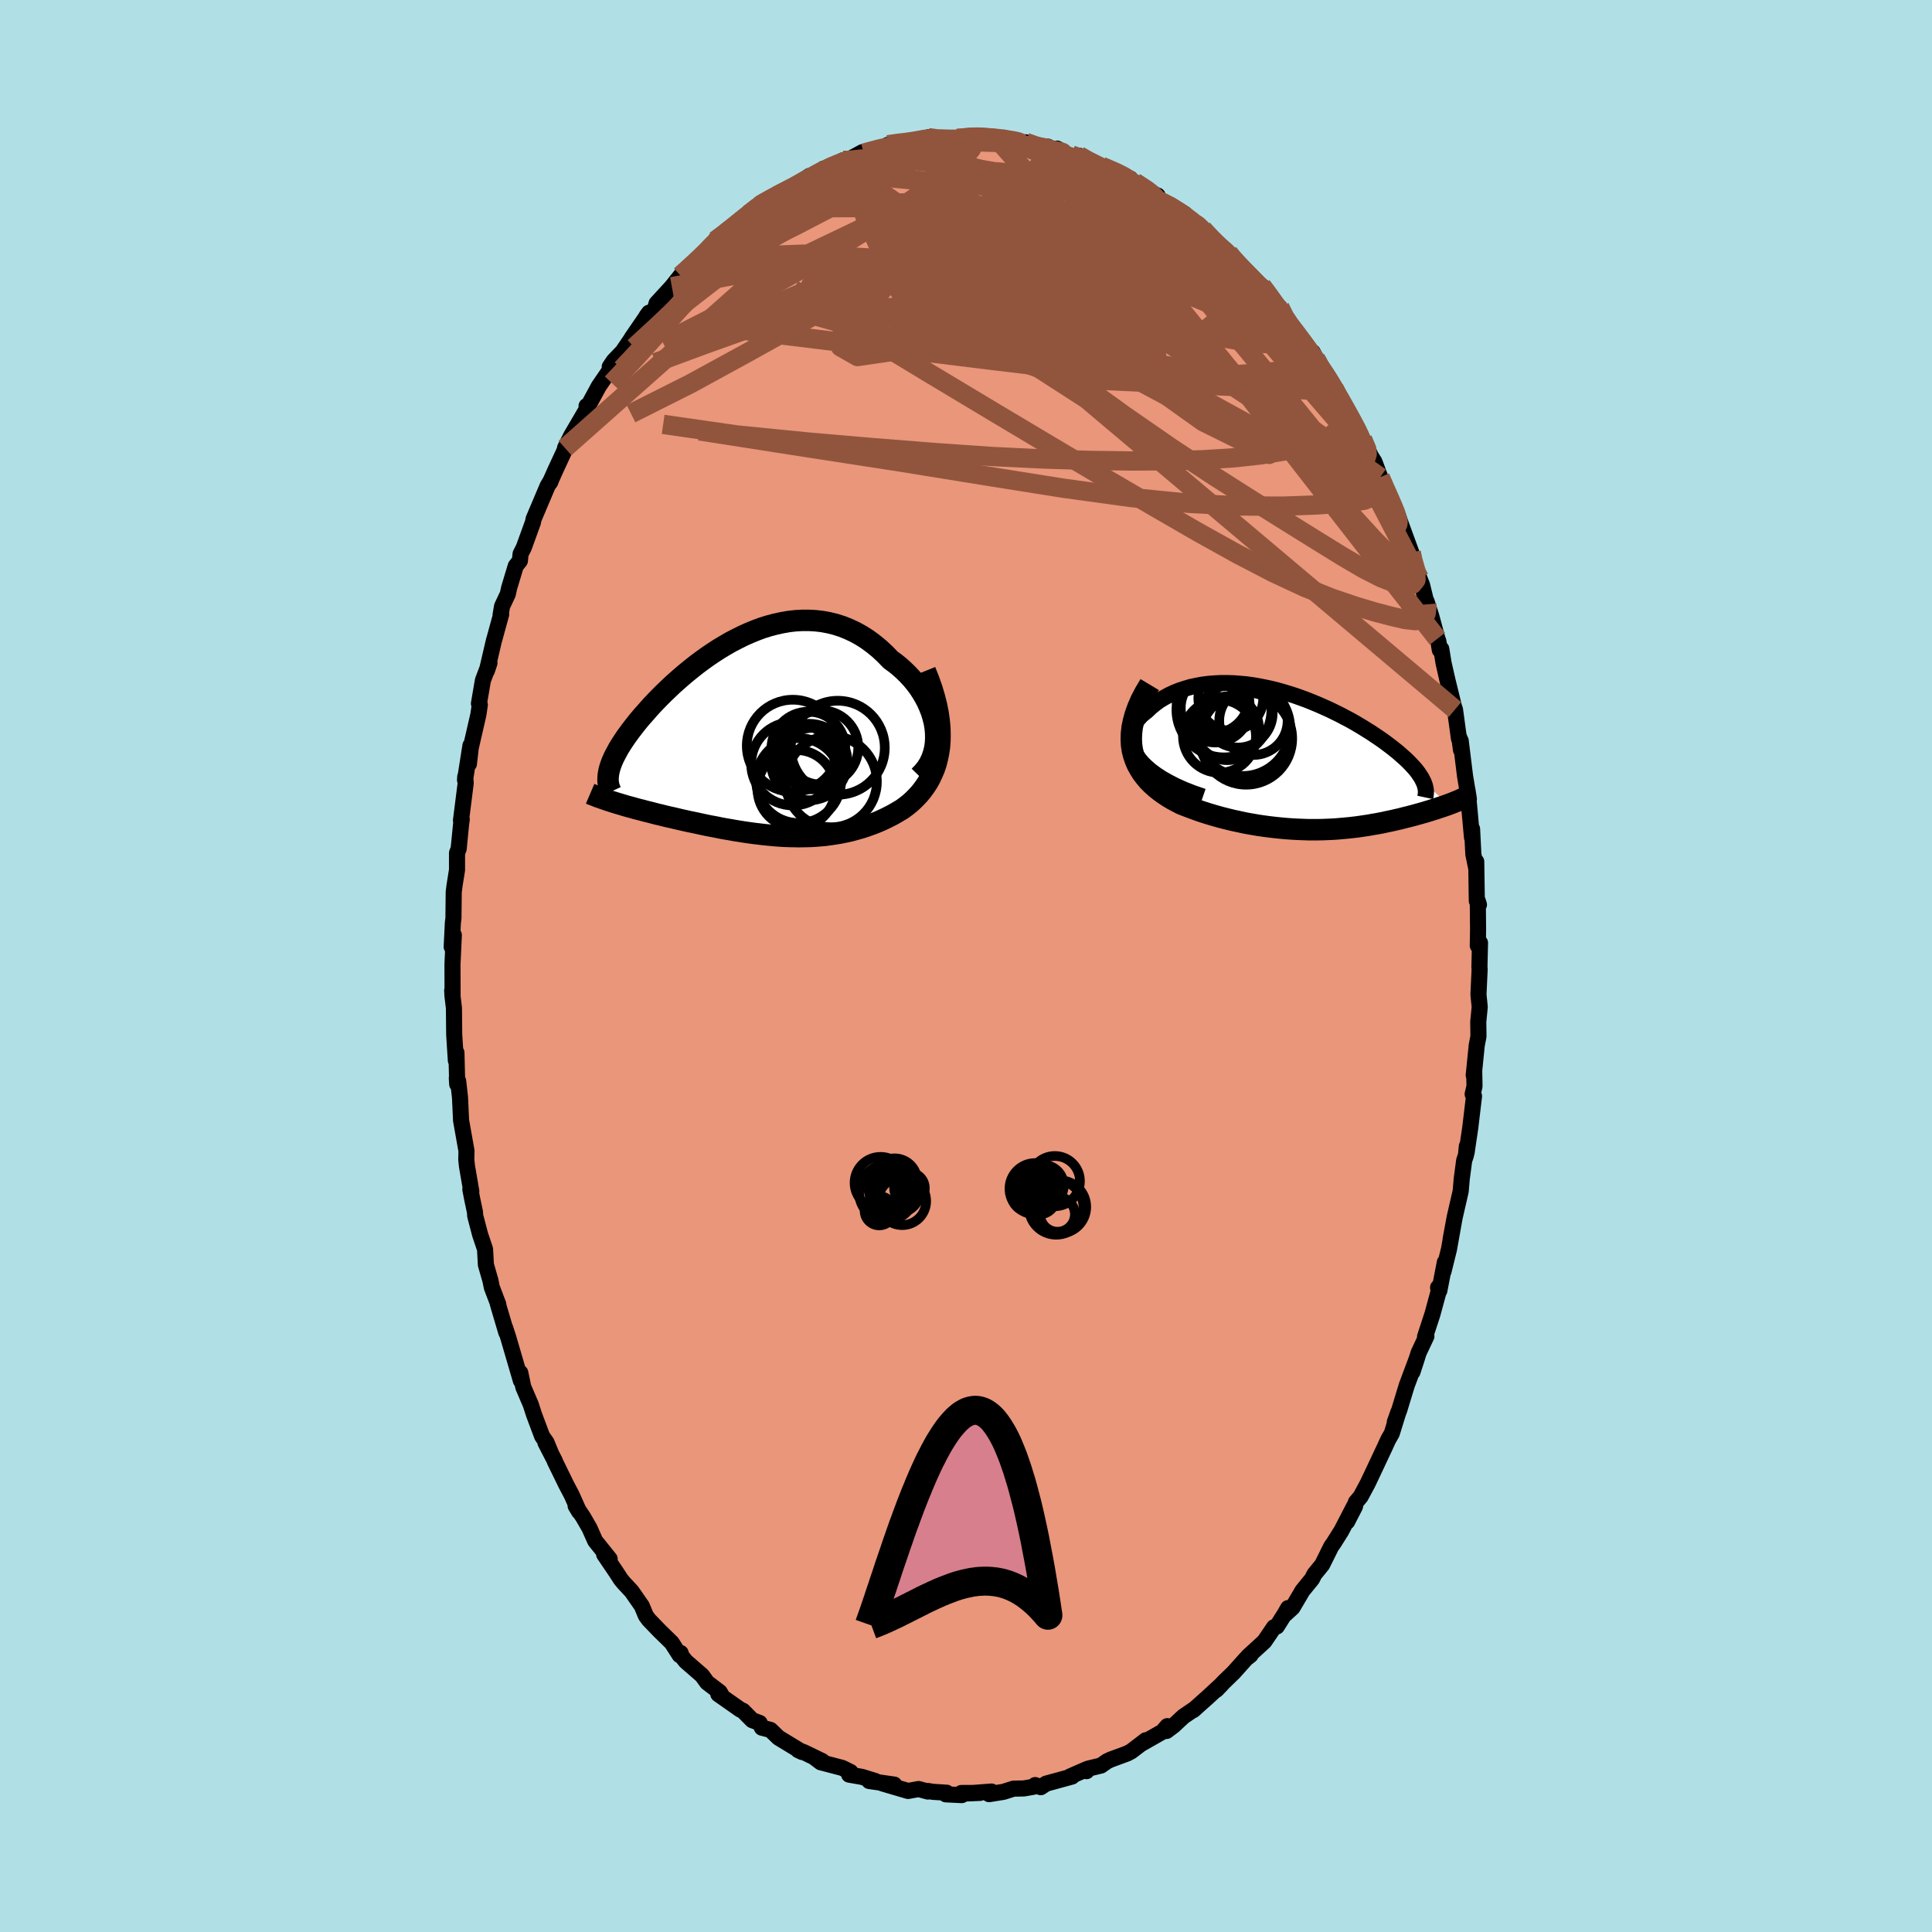 
  <svg viewBox="-100 -100 200 200" xmlns="http://www.w3.org/2000/svg" width="500" height="500" id="face-svg">
    <defs>
      <clipPath id="leftEyeClipPath">
        <polyline points="18.91,-1.14 18.82,-1.69 18.68,-2.24 18.52,-2.77 18.31,-3.31 18.08,-3.83 17.81,-4.34 17.52,-4.83 17.2,-5.32 16.85,-5.78 16.48,-6.23 16.08,-6.66 15.66,-7.07 15.23,-7.46 14.77,-7.83 14.3,-8.17 13.73,-8.76 13.14,-9.31 12.53,-9.81 11.91,-10.27 11.27,-10.68 10.62,-11.04 9.96,-11.35 9.29,-11.62 8.61,-11.84 7.92,-12.01 7.23,-12.14 6.54,-12.22 5.84,-12.26 5.15,-12.26 4.45,-12.22 3.75,-12.14 3.06,-12.02 2.37,-11.87 1.69,-11.69 1.01,-11.48 0.34,-11.23 -0.32,-10.96 -0.97,-10.67 -1.61,-10.35 -2.25,-10.02 -2.87,-9.66 -3.47,-9.3 -4.07,-8.91 -4.65,-8.52 -5.22,-8.11 -5.77,-7.7 -6.3,-7.28 -6.82,-6.86 -7.33,-6.43 -7.82,-6 -8.29,-5.58 -8.74,-5.15 -9.18,-4.73 -9.6,-4.31 -10,-3.9 -10.39,-3.49 -10.75,-3.09 -11.1,-2.69 -11.44,-2.31 -11.76,-1.93 -12.06,-1.56 -12.34,-1.2 -12.61,-0.85 -12.86,-0.51 -13.1,-0.18 -13.32,0.15 -13.53,0.47 -13.72,0.77 -13.9,1.07 -14.06,1.37 -14.21,1.65 -14.35,1.92 -14.47,2.19 -14.58,2.45 -14.67,2.7 -14.75,2.94 -14.82,3.18 -14.87,3.41 -14.91,3.63 -14.35,6.57 -14.06,6.66 -13.76,6.75 -13.45,6.84 -13.13,6.94 -12.8,7.03 -12.46,7.12 -12.12,7.22 -11.77,7.31 -11.41,7.4 -11.05,7.5 -10.67,7.59 -10.29,7.69 -9.91,7.79 -9.52,7.88 -9.12,7.98 -8.71,8.08 -8.29,8.17 -7.87,8.27 -7.44,8.37 -7,8.47 -6.55,8.57 -6.1,8.66 -5.64,8.76 -5.18,8.86 -4.71,8.96 -4.24,9.05 -3.76,9.14 -3.28,9.24 -2.79,9.33 -2.3,9.41 -1.81,9.5 -1.31,9.58 -0.81,9.66 -0.31,9.73 0.2,9.8 0.71,9.86 1.22,9.92 1.73,9.97 2.25,10.02 2.76,10.06 3.28,10.09 3.8,10.11 4.33,10.12 4.85,10.13 5.38,10.12 5.91,10.11 6.44,10.08 6.97,10.04 7.51,9.99 8.04,9.92 8.58,9.84 9.12,9.75 9.65,9.64 10.19,9.52 10.73,9.37 11.27,9.22 11.81,9.04 12.34,8.85 12.88,8.64 13.41,8.41 13.93,8.16 14.46,7.89 14.97,7.6 15.49,7.29 15.87,7.01 16.24,6.72 16.59,6.41 16.93,6.07 17.26,5.72 17.57,5.34 17.86,4.94 18.14,4.52 18.39,4.07 18.61,3.6 18.82,3.11 19,2.58 19.14,2.03 19.26,1.45 19.35,0.85" />
      </clipPath>
      <clipPath id="rightEyeClipPath">
        <polyline points="-17.55,-0.27 -17.83,-0.66 -18.05,-1.05 -18.21,-1.44 -18.32,-1.82 -18.38,-2.18 -18.4,-2.54 -18.37,-2.89 -18.29,-3.23 -18.18,-3.56 -18.02,-3.87 -17.84,-4.18 -17.61,-4.46 -17.36,-4.74 -17.07,-5 -16.76,-5.24 -16.35,-5.63 -15.91,-5.99 -15.45,-6.33 -14.95,-6.63 -14.44,-6.91 -13.9,-7.16 -13.35,-7.38 -12.77,-7.57 -12.19,-7.74 -11.58,-7.87 -10.97,-7.98 -10.34,-8.06 -9.71,-8.11 -9.07,-8.14 -8.42,-8.14 -7.77,-8.12 -7.12,-8.07 -6.46,-8.01 -5.81,-7.92 -5.16,-7.81 -4.51,-7.68 -3.86,-7.54 -3.22,-7.38 -2.59,-7.2 -1.96,-7.01 -1.34,-6.81 -0.73,-6.59 -0.13,-6.37 0.46,-6.13 1.04,-5.89 1.6,-5.64 2.16,-5.39 2.69,-5.13 3.22,-4.87 3.73,-4.6 4.23,-4.34 4.71,-4.07 5.17,-3.8 5.62,-3.53 6.05,-3.26 6.47,-3 6.87,-2.73 7.26,-2.47 7.62,-2.22 7.98,-1.96 8.31,-1.71 8.63,-1.47 8.94,-1.22 9.23,-0.99 9.5,-0.75 9.76,-0.52 10.01,-0.3 10.24,-0.08 10.46,0.14 10.67,0.36 10.86,0.57 11.04,0.77 11.2,0.97 11.35,1.17 11.48,1.37 11.61,1.56 11.72,1.74 11.81,1.93 11.9,2.1 14.45,4.44 14.26,4.51 14.06,4.58 13.85,4.65 13.64,4.72 13.42,4.79 13.2,4.87 12.97,4.94 12.74,5.01 12.49,5.09 12.25,5.16 12,5.24 11.74,5.31 11.47,5.39 11.2,5.46 10.93,5.54 10.65,5.61 10.36,5.69 10.06,5.76 9.75,5.84 9.44,5.92 9.12,5.99 8.79,6.07 8.46,6.14 8.12,6.21 7.77,6.29 7.41,6.36 7.04,6.43 6.67,6.49 6.29,6.56 5.9,6.62 5.5,6.68 5.09,6.74 4.67,6.79 4.24,6.84 3.81,6.88 3.36,6.92 2.9,6.96 2.44,6.99 1.96,7.01 1.47,7.03 0.97,7.04 0.46,7.04 -0.06,7.04 -0.59,7.02 -1.13,7 -1.69,6.97 -2.26,6.93 -2.83,6.88 -3.42,6.82 -4.02,6.75 -4.63,6.67 -5.25,6.58 -5.88,6.47 -6.51,6.36 -7.16,6.22 -7.81,6.08 -8.47,5.92 -9.14,5.75 -9.81,5.56 -10.48,5.36 -11.16,5.14 -11.83,4.9 -12.5,4.65 -13.17,4.39 -13.65,4.14 -14.12,3.89 -14.58,3.61 -15.02,3.32 -15.44,3.01 -15.84,2.69 -16.23,2.34 -16.59,1.98 -16.92,1.59 -17.23,1.18 -17.5,0.75 -17.75,0.3 -17.95,-0.17 -18.12,-0.67 -18.25,-1.19" />
      </clipPath>
      <filter id="fuzzy">
        <feTurbulence id="turbulence" baseFrequency="0.05" numOctaves="3" type="noise" result="noise" />
        <feDisplacementMap in="SourceGraphic" in2="noise" scale="2" />
      </filter>
      <linearGradient id="rainbowGradient" x1="0%" y1="0%" x2="100%" y2="0%">
        <stop offset="0%" style="stop-color: rgb(233, 236, 239); stop-opacity: 1" />
        <stop offset="50%" style="stop-color: rgb(128, 128, 128); stop-opacity: 1" />
        <stop offset="100%" style="stop-color: rgb(165, 42, 42); stop-opacity: 1" />
      </linearGradient>
    </defs>
    <rect x="-100" y="-100" width="100%" height="100%" fill="rgb(176, 224, 230)" />
    <polyline id="faceContour" points="53.15,0.1 53.17,0.36 53.05,2.96 53.18,4.24 53.03,5.78 53.05,7.29 52.87,8.22 52.56,11.31 52.61,10.84 52.64,12.45 52.45,13.27 52.59,13.47 52.2,16.75 51.82,19.32 51.85,18.65 51.76,19.57 51.57,20.14 51.32,22.02 51.21,23.31 50.59,26.01 50.17,28.28 50.5,26.5 50,29.31 49.43,31.62 49.57,30.67 49,33.61 48.87,33.28 48.93,33.67 48.28,36.06 47.52,38.38 47.66,38.33 46.86,40.03 46.22,42.02 46.7,40.55 45.63,43.41 44.85,45.97 44.39,47.21 44.77,46.15 44.08,48.38 43.71,49.03 43.32,49.88 41.97,52.75 41.58,53.57 40.85,54.93 40.36,55.51 40.27,55.94 39.45,57.53 40.19,55.9 38.87,58.45 38.04,59.77 37.82,60.07 36.87,61.98 36.07,62.96 35.83,63.44 34.83,64.67 33.8,66.42 32.91,67.23 33.34,66.47 33.08,66.94 32.18,68.37 31.89,68.45 30.89,69.92 29.2,71.47 29.45,71.34 28.99,71.7 27.72,73.12 26.7,74.11 25.92,74.93 26.46,74.37 25.01,75.71 23.52,77.04 23.73,76.86 22.51,77.69 21.49,78.64 20.76,79.19 20.84,78.69 20.34,79.27 18.14,80.52 18.61,80.15 17.12,81.29 16.69,81.52 14.98,82.15 14.6,82.33 13.97,82.77 12.64,83.09 12.48,83.35 12.53,83.13 10.75,83.91 10.97,83.91 8.3,84.64 7.74,85.01 7.16,84.79 6.97,84.97 5.98,85.14 4.92,85.16 3.88,85.49 2.39,85.73 2.64,85.46 0.03,85.66 1.45,85.6 -0.48,85.61 -0.44,85.83 -2.09,85.75 -2,85.58 -3.42,85.49 -3.95,85.4 -3.95,85.46 -4.9,85.2 -6,85.4 -8.68,84.61 -7.43,84.74 -10.02,84.37 -9.39,84.37 -10.78,83.94 -12.1,83.71 -11.96,83.43 -12.82,83.01 -15.04,82.43 -15.65,81.97 -14.88,82.31 -16.76,81.4 -17.38,81.17 -16.96,81.37 -19.4,79.89 -20.24,79.08 -20.39,79.04 -21.13,78.85 -21.36,78.36 -22.13,78.07 -23.09,77.1 -23.36,76.98 -25.64,75.38 -25.35,75.41 -25.5,75.16 -26.8,74.17 -27.32,73.45 -29.01,71.98 -29.44,71.44 -29.54,71.12 -29.64,71.34 -30.46,70.06 -31.71,68.84 -32.82,67.69 -33.14,67.26 -33.56,66.25 -34.61,64.74 -35.43,63.86 -35.73,63.5 -36.24,62.71 -37.46,60.91 -36.89,61.38 -38.39,59.51 -38.98,58.18 -39.64,57.04 -40.41,55.89 -40.05,56.49 -40.82,54.76 -41.38,53.7 -42.58,51.24 -42.56,51.24 -43.54,49.34 -42.97,50.43 -43.42,49.33 -43.88,48.68 -44.73,46.41 -45.05,45.41 -45.83,43.59 -46.14,42.11 -46.08,42.92 -47.38,38.47 -47.7,37.48 -47.59,37.93 -48.26,35.67 -48.48,34.92 -48.42,35.02 -49.09,33.26 -49.23,32.56 -49.7,30.93 -49.79,29.31 -50.3,27.8 -50.81,25.85 -50.83,25.48 -51.12,24.11 -51.31,23.12 -51.21,23.33 -51.66,20.72 -51.73,20.05 -51.71,19.14 -52.27,15.99 -52.38,13.61 -52.57,11.92 -52.71,11.6 -52.67,12.24 -52.75,8.97 -52.81,9.78 -52.98,7.13 -53.01,4.34 -53.16,3.09 -53.19,2.52 -53.15,3.09 -53.16,-0.17 -53.02,-3.2 -53.24,-1.98 -53.12,-4.46 -53.06,-4.95 -53.03,-7.66 -52.94,-8.37 -52.69,-9.94 -52.69,-11.7 -52.52,-12.13 -52.27,-14.67 -52.2,-15.18 -52.28,-15.07 -51.79,-18.94 -51.84,-19.59 -51.86,-19.25 -51.3,-22.82 -51.46,-20.92 -51.27,-22.58 -50.48,-26.02 -50.33,-27.04 -50.42,-27.17 -50.01,-29.57 -49.33,-31.37 -49.6,-30.56 -48.86,-33.73 -48.82,-33.85 -48.12,-36.4 -48.18,-36.34 -48.03,-37.23 -47.43,-38.51 -47.3,-39.12 -46.61,-41.41 -46.18,-41.95 -46.11,-42.66 -45.78,-43.31 -44.84,-45.9 -44.76,-46.28 -43.31,-49.7 -42.97,-50.27 -43.05,-50.07 -43.09,-50.02 -42.47,-51.41 -40.78,-55.05 -41.51,-53.62 -40.87,-54.9 -39.15,-57.84 -39.28,-57.97 -39.22,-57.79 -38.01,-60.02 -36.74,-61.87 -36.88,-62.03 -36.47,-62.64 -35.24,-63.92 -35.48,-63.7 -34.63,-64.95 -34.62,-64.99 -32.81,-67.63 -33.07,-67.28 -32.21,-67.99 -32.03,-68.6 -30.45,-70.32 -29.32,-71.74 -29.49,-71.37 -29.53,-71.47 -28.2,-72.72 -27.3,-73.48 -25.93,-74.97 -25.96,-75.1 -24.79,-75.91 -24.78,-75.98 -22.94,-77.28 -22.43,-78.05 -21.46,-78.66 -21.47,-78.74 -19.49,-79.87 -19.54,-79.77 -17.97,-80.54 -18.43,-80.24 -16.2,-81.79 -15.83,-81.75 -15,-82.13 -14.75,-82.54 -14.37,-82.44 -12.74,-83.4 -12.91,-83.06 -10.72,-84.25 -11.21,-83.81 -9.97,-84.43 -8.05,-84.77 -8.08,-85.01 -6.17,-85.32 -7.27,-85.1 -5.52,-85.22 -3.6,-85.73 -3.85,-85.8 -3.92,-85.75 -3.35,-85.57 -1.79,-85.56 -0.91,-85.66 1.53,-85.94 1.05,-85.79 0.99,-85.87 3.02,-85.82 3.7,-85.63 3.44,-85.76 4.57,-85.5 6.16,-85.16 6.18,-85.27 7.31,-84.83 8.47,-84.82 9.82,-84.12 9.43,-84.62 10.94,-83.75 11.7,-83.89 13,-83.2 11.89,-83.7 13.47,-82.81 14.03,-82.79 16.16,-81.89 17.01,-81.51 17.09,-81.29 17.47,-81.14 19.24,-79.99 19.83,-79.76 20.02,-79.2 21.22,-78.7 22.63,-77.87 23.2,-77.12 23.73,-76.82 23.54,-77.11 24.51,-76.28 26.06,-74.57 25.83,-74.78 27.18,-73.81 27.41,-73.47 27.75,-72.99 29.32,-71.43 29.8,-70.81 30.62,-70.4 30.91,-70.1 31.93,-68.53 32.48,-68.18 33.32,-66.5 32.52,-67.66 34.9,-64.56 34.25,-65.63 35.85,-63.31 35.89,-63.55 37.27,-60.99 36.7,-62.09 37.98,-59.97 38.1,-59.83 38.28,-59.49 40.1,-56.33 40.12,-56.19 41.05,-54.54 41.95,-52.71 41.68,-53.14 42.28,-52.2 42.88,-50.6 43.13,-49.97 44.41,-47.04 44.18,-47.88 45.03,-45.56 44.56,-47.01 46.1,-42.8 46.05,-42.74 46.93,-40.15 47.21,-39.45 47.7,-37.44 47.68,-37.74 48.16,-36.24 48.8,-33.88 48.9,-33.62 49.05,-32.71 49.2,-32.82 49.44,-31.35 49.84,-29.59 50.53,-26.78 50.62,-26.55 51.03,-23.54 51.07,-23.64 51.24,-22.37 51.21,-23.32 51.66,-19.67 52.06,-17.27 51.91,-18.23 52.07,-16.72 52.38,-13.31 52.39,-14.18 52.52,-11.57 52.83,-10.07 52.82,-10.81 52.88,-6.74 53.1,-6.35 52.98,-6.73 53.01,-3.76 52.98,-2.11 53.21,-2.4 53.15,0.1 53.17,0.36" fill="rgb(233, 150, 122)" stroke="black" stroke-width="1.667" stroke-linejoin="round" filter="url(#fuzzy)" />
    <g transform="translate(35.47 -21.15)">
      <polyline id="rightCountour" points="-17.55,-0.27 -17.83,-0.66 -18.05,-1.05 -18.21,-1.44 -18.32,-1.82 -18.38,-2.18 -18.4,-2.54 -18.37,-2.89 -18.29,-3.23 -18.18,-3.56 -18.02,-3.87 -17.84,-4.18 -17.61,-4.46 -17.36,-4.74 -17.07,-5 -16.76,-5.24 -16.35,-5.63 -15.91,-5.99 -15.45,-6.33 -14.95,-6.63 -14.44,-6.91 -13.9,-7.16 -13.35,-7.38 -12.77,-7.57 -12.19,-7.74 -11.58,-7.87 -10.97,-7.98 -10.34,-8.06 -9.71,-8.11 -9.07,-8.14 -8.42,-8.14 -7.77,-8.12 -7.12,-8.07 -6.46,-8.01 -5.81,-7.92 -5.16,-7.81 -4.51,-7.68 -3.86,-7.54 -3.22,-7.38 -2.59,-7.2 -1.96,-7.01 -1.34,-6.81 -0.73,-6.59 -0.13,-6.37 0.46,-6.13 1.04,-5.89 1.6,-5.64 2.16,-5.39 2.69,-5.13 3.22,-4.87 3.73,-4.6 4.23,-4.34 4.71,-4.07 5.17,-3.8 5.62,-3.53 6.05,-3.26 6.47,-3 6.87,-2.73 7.26,-2.47 7.62,-2.22 7.98,-1.96 8.31,-1.71 8.63,-1.47 8.94,-1.22 9.23,-0.99 9.5,-0.75 9.76,-0.52 10.01,-0.3 10.24,-0.08 10.46,0.14 10.67,0.36 10.86,0.57 11.04,0.77 11.2,0.97 11.35,1.17 11.48,1.37 11.61,1.56 11.72,1.74 11.81,1.93 11.9,2.1 14.45,4.44 14.26,4.51 14.06,4.58 13.85,4.65 13.64,4.72 13.42,4.79 13.2,4.87 12.97,4.94 12.74,5.01 12.49,5.09 12.25,5.16 12,5.24 11.74,5.31 11.47,5.39 11.2,5.46 10.93,5.54 10.65,5.61 10.36,5.69 10.06,5.76 9.75,5.84 9.44,5.92 9.12,5.99 8.79,6.07 8.46,6.14 8.12,6.21 7.77,6.29 7.41,6.36 7.04,6.43 6.67,6.49 6.29,6.56 5.9,6.62 5.5,6.68 5.09,6.74 4.67,6.79 4.24,6.84 3.81,6.88 3.36,6.92 2.9,6.96 2.44,6.99 1.96,7.01 1.47,7.03 0.97,7.04 0.46,7.04 -0.06,7.04 -0.59,7.02 -1.13,7 -1.69,6.97 -2.26,6.93 -2.83,6.88 -3.42,6.82 -4.02,6.75 -4.63,6.67 -5.25,6.58 -5.88,6.47 -6.51,6.36 -7.16,6.22 -7.81,6.08 -8.47,5.92 -9.14,5.75 -9.81,5.56 -10.48,5.36 -11.16,5.14 -11.83,4.9 -12.5,4.65 -13.17,4.39 -13.65,4.14 -14.12,3.89 -14.58,3.61 -15.02,3.32 -15.44,3.01 -15.84,2.69 -16.23,2.34 -16.59,1.98 -16.92,1.59 -17.23,1.18 -17.5,0.75 -17.75,0.3 -17.95,-0.17 -18.12,-0.67 -18.25,-1.19" fill="white" stroke="white" stroke-width="0" stroke-linejoin="round" filter="url(#fuzzy)" />
    </g>
    <g transform="translate(-22.1 -23.52)">
      <polyline id="leftCountour" points="18.91,-1.14 18.82,-1.69 18.68,-2.24 18.52,-2.77 18.31,-3.31 18.08,-3.83 17.81,-4.34 17.52,-4.83 17.2,-5.32 16.85,-5.78 16.48,-6.23 16.08,-6.66 15.66,-7.07 15.23,-7.46 14.77,-7.83 14.3,-8.17 13.73,-8.76 13.14,-9.31 12.53,-9.81 11.91,-10.27 11.27,-10.68 10.62,-11.04 9.96,-11.35 9.29,-11.62 8.61,-11.84 7.92,-12.01 7.23,-12.14 6.54,-12.22 5.84,-12.26 5.15,-12.26 4.45,-12.22 3.75,-12.14 3.06,-12.02 2.37,-11.87 1.69,-11.69 1.01,-11.48 0.34,-11.23 -0.32,-10.96 -0.97,-10.67 -1.61,-10.35 -2.25,-10.02 -2.87,-9.66 -3.47,-9.3 -4.07,-8.91 -4.65,-8.52 -5.22,-8.11 -5.77,-7.7 -6.3,-7.28 -6.82,-6.86 -7.33,-6.43 -7.82,-6 -8.29,-5.58 -8.74,-5.15 -9.18,-4.73 -9.6,-4.31 -10,-3.9 -10.39,-3.49 -10.75,-3.09 -11.1,-2.69 -11.44,-2.31 -11.76,-1.93 -12.06,-1.56 -12.34,-1.2 -12.61,-0.85 -12.86,-0.51 -13.1,-0.18 -13.32,0.15 -13.53,0.47 -13.72,0.77 -13.9,1.07 -14.06,1.37 -14.21,1.65 -14.35,1.92 -14.47,2.19 -14.58,2.45 -14.67,2.7 -14.75,2.94 -14.82,3.18 -14.87,3.41 -14.91,3.63 -14.35,6.57 -14.06,6.66 -13.76,6.75 -13.45,6.84 -13.13,6.94 -12.8,7.03 -12.46,7.12 -12.12,7.22 -11.77,7.31 -11.41,7.4 -11.05,7.5 -10.67,7.59 -10.29,7.69 -9.91,7.79 -9.52,7.88 -9.12,7.98 -8.71,8.08 -8.29,8.17 -7.87,8.27 -7.44,8.37 -7,8.47 -6.55,8.57 -6.1,8.66 -5.64,8.76 -5.18,8.86 -4.71,8.96 -4.24,9.05 -3.76,9.14 -3.28,9.24 -2.79,9.33 -2.3,9.41 -1.81,9.5 -1.31,9.58 -0.81,9.66 -0.31,9.73 0.2,9.8 0.71,9.86 1.22,9.92 1.73,9.97 2.25,10.02 2.76,10.06 3.28,10.09 3.8,10.11 4.33,10.12 4.85,10.13 5.38,10.12 5.91,10.11 6.44,10.08 6.97,10.04 7.51,9.99 8.04,9.92 8.58,9.84 9.12,9.75 9.65,9.64 10.19,9.52 10.73,9.37 11.27,9.22 11.81,9.04 12.34,8.85 12.88,8.64 13.41,8.41 13.93,8.16 14.46,7.89 14.97,7.6 15.49,7.29 15.87,7.01 16.24,6.72 16.59,6.41 16.93,6.07 17.26,5.72 17.57,5.34 17.86,4.94 18.14,4.52 18.39,4.07 18.61,3.6 18.82,3.11 19,2.58 19.14,2.03 19.26,1.45 19.35,0.85" fill="white" stroke="white" stroke-width="0" stroke-linejoin="round" filter="url(#fuzzy)" />
    </g>
    <g transform="translate(35.47 -21.15)">
      <polyline id="rightUpper" points="-10.94,3.61 -11.96,3.26 -12.9,2.89 -13.75,2.51 -14.51,2.12 -15.2,1.73 -15.81,1.33 -16.35,0.93 -16.81,0.53 -17.22,0.13 -17.55,-0.27 -17.83,-0.66 -18.05,-1.05 -18.21,-1.44 -18.32,-1.82 -18.38,-2.18 -18.4,-2.54 -18.37,-2.89 -18.29,-3.23 -18.18,-3.56 -18.02,-3.87 -17.84,-4.18 -17.61,-4.46 -17.36,-4.74 -17.07,-5 -16.76,-5.24 -16.35,-5.63 -15.91,-5.99 -15.45,-6.33 -14.95,-6.63 -14.44,-6.91 -13.9,-7.16 -13.35,-7.38 -12.77,-7.57 -12.19,-7.74 -11.58,-7.87 -10.97,-7.98 -10.34,-8.06 -9.71,-8.11 -9.07,-8.14 -8.42,-8.14 -7.77,-8.12 -7.12,-8.07 -6.46,-8.01 -5.81,-7.92 -5.16,-7.81 -4.51,-7.68 -3.86,-7.54 -3.22,-7.38 -2.59,-7.2 -1.96,-7.01 -1.34,-6.81 -0.73,-6.59 -0.13,-6.37 0.46,-6.13 1.04,-5.89 1.6,-5.64 2.16,-5.39 2.69,-5.13 3.22,-4.87 3.73,-4.6 4.23,-4.34 4.71,-4.07 5.17,-3.8 5.62,-3.53 6.05,-3.26 6.47,-3 6.87,-2.73 7.26,-2.47 7.62,-2.22 7.98,-1.96 8.31,-1.71 8.63,-1.47 8.94,-1.22 9.23,-0.99 9.5,-0.75 9.76,-0.52 10.01,-0.3 10.24,-0.08 10.46,0.14 10.67,0.36 10.86,0.57 11.04,0.77 11.2,0.97 11.35,1.17 11.48,1.37 11.61,1.56 11.72,1.74 11.81,1.93 11.9,2.1 11.97,2.28 12.03,2.45 12.07,2.62 12.11,2.78 12.13,2.94 12.14,3.1 12.14,3.26 12.12,3.41 12.1,3.56 12.07,3.7" fill="none" stroke="black" stroke-width="1.667" stroke-linejoin="round" filter="url(#fuzzy)" />
      <polyline id="rightLower" points="-16.45,-7.98 -16.94,-7.16 -17.35,-6.38 -17.68,-5.62 -17.94,-4.9 -18.13,-4.21 -18.27,-3.55 -18.34,-2.92 -18.36,-2.32 -18.33,-1.74 -18.25,-1.19 -18.12,-0.67 -17.95,-0.17 -17.75,0.3 -17.5,0.75 -17.23,1.18 -16.92,1.59 -16.59,1.98 -16.23,2.34 -15.84,2.69 -15.44,3.01 -15.02,3.32 -14.58,3.61 -14.12,3.89 -13.65,4.14 -13.17,4.39 -12.5,4.65 -11.83,4.9 -11.16,5.14 -10.48,5.36 -9.81,5.56 -9.14,5.75 -8.47,5.92 -7.81,6.08 -7.16,6.22 -6.51,6.36 -5.88,6.47 -5.25,6.58 -4.63,6.67 -4.02,6.75 -3.42,6.82 -2.83,6.88 -2.26,6.93 -1.69,6.97 -1.13,7 -0.59,7.02 -0.06,7.04 0.46,7.04 0.97,7.04 1.47,7.03 1.96,7.01 2.44,6.99 2.9,6.96 3.36,6.92 3.81,6.88 4.24,6.84 4.67,6.79 5.09,6.74 5.5,6.68 5.9,6.62 6.29,6.56 6.67,6.49 7.04,6.43 7.41,6.36 7.77,6.29 8.12,6.21 8.46,6.14 8.79,6.07 9.12,5.99 9.44,5.92 9.75,5.84 10.06,5.76 10.36,5.69 10.65,5.61 10.93,5.54 11.2,5.46 11.47,5.39 11.74,5.31 12,5.24 12.25,5.16 12.49,5.09 12.74,5.01 12.97,4.94 13.2,4.87 13.42,4.79 13.64,4.72 13.85,4.65 14.06,4.58 14.26,4.51 14.45,4.44 14.64,4.37 14.82,4.3 15,4.23 15.17,4.16 15.33,4.1 15.49,4.03 15.64,3.97 15.78,3.9 15.92,3.84 16.06,3.77" fill="none" stroke="black" stroke-width="2.222" stroke-linejoin="round" filter="url(#fuzzy)" />
      <circle r="4.922" cx="-6.831" cy="-3.441" stroke="black" fill="none" stroke-width="1.0" filter="url(#fuzzy)" clip-path="url(#rightEyeClipPath)" /><circle r="3.54" cx="-5.716" cy="-4.236" stroke="black" fill="none" stroke-width="1.0" filter="url(#fuzzy)" clip-path="url(#rightEyeClipPath)" /><circle r="3.598" cx="-7.316" cy="-5.061" stroke="black" fill="none" stroke-width="1.0" filter="url(#fuzzy)" clip-path="url(#rightEyeClipPath)" /><circle r="3.778" cx="-9.231" cy="-2.636" stroke="black" fill="none" stroke-width="1.0" filter="url(#fuzzy)" clip-path="url(#rightEyeClipPath)" /><circle r="4.914" cx="-8.771" cy="-5.361" stroke="black" fill="none" stroke-width="1.0" filter="url(#fuzzy)" clip-path="url(#rightEyeClipPath)" /><circle r="3.774" cx="-9.926" cy="-6.701" stroke="black" fill="none" stroke-width="1.0" filter="url(#fuzzy)" clip-path="url(#rightEyeClipPath)" /><circle r="3.582" cx="-9.656" cy="-5.566" stroke="black" fill="none" stroke-width="1.0" filter="url(#fuzzy)" clip-path="url(#rightEyeClipPath)" /><circle r="3.36" cx="-8.061" cy="-6.566" stroke="black" fill="none" stroke-width="1.0" filter="url(#fuzzy)" clip-path="url(#rightEyeClipPath)" /><circle r="4.772" cx="-6.476" cy="-2.391" stroke="black" fill="none" stroke-width="1.0" filter="url(#fuzzy)" clip-path="url(#rightEyeClipPath)" /><circle r="3.298" cx="-8.441" cy="-3.456" stroke="black" fill="none" stroke-width="1.0" filter="url(#fuzzy)" clip-path="url(#rightEyeClipPath)" />
      </g>
    <g transform="translate(-22.1 -23.52)">
      <polyline id="leftUpper" points="17.27,3.87 17.68,3.45 18.03,3.01 18.32,2.54 18.55,2.05 18.73,1.54 18.86,1.02 18.94,0.49 18.97,-0.05 18.96,-0.6 18.91,-1.14 18.82,-1.69 18.68,-2.24 18.52,-2.77 18.31,-3.31 18.08,-3.83 17.81,-4.34 17.52,-4.83 17.2,-5.32 16.85,-5.78 16.48,-6.23 16.08,-6.66 15.66,-7.07 15.23,-7.46 14.77,-7.83 14.3,-8.17 13.73,-8.76 13.14,-9.31 12.53,-9.81 11.91,-10.27 11.27,-10.68 10.62,-11.04 9.96,-11.35 9.29,-11.62 8.61,-11.84 7.92,-12.01 7.23,-12.14 6.54,-12.22 5.84,-12.26 5.15,-12.26 4.45,-12.22 3.75,-12.14 3.06,-12.02 2.37,-11.87 1.69,-11.69 1.01,-11.48 0.34,-11.23 -0.32,-10.96 -0.97,-10.67 -1.61,-10.35 -2.25,-10.02 -2.87,-9.66 -3.47,-9.3 -4.07,-8.91 -4.65,-8.52 -5.22,-8.11 -5.77,-7.7 -6.3,-7.28 -6.82,-6.86 -7.33,-6.43 -7.82,-6 -8.29,-5.58 -8.74,-5.15 -9.18,-4.73 -9.6,-4.31 -10,-3.9 -10.39,-3.49 -10.75,-3.09 -11.1,-2.69 -11.44,-2.31 -11.76,-1.93 -12.06,-1.56 -12.34,-1.2 -12.61,-0.85 -12.86,-0.51 -13.1,-0.18 -13.32,0.15 -13.53,0.47 -13.72,0.77 -13.9,1.07 -14.06,1.37 -14.21,1.65 -14.35,1.92 -14.47,2.19 -14.58,2.45 -14.67,2.7 -14.75,2.94 -14.82,3.18 -14.87,3.41 -14.91,3.63 -14.94,3.84 -14.95,4.05 -14.96,4.25 -14.95,4.44 -14.92,4.63 -14.89,4.81 -14.85,4.98 -14.79,5.15 -14.72,5.32 -14.65,5.47" fill="none" stroke="black" stroke-width="2.222" stroke-linejoin="round" filter="url(#fuzzy)" />
      <polyline id="leftLower" points="17.88,-7.02 18.26,-6.07 18.58,-5.16 18.84,-4.29 19.05,-3.46 19.21,-2.66 19.32,-1.89 19.39,-1.16 19.41,-0.46 19.4,0.21 19.35,0.85 19.26,1.45 19.14,2.03 19,2.58 18.82,3.11 18.61,3.6 18.39,4.07 18.14,4.52 17.86,4.94 17.57,5.34 17.26,5.72 16.93,6.07 16.59,6.41 16.24,6.72 15.87,7.01 15.49,7.29 14.97,7.6 14.46,7.89 13.93,8.16 13.41,8.41 12.88,8.64 12.34,8.85 11.81,9.04 11.27,9.22 10.73,9.37 10.19,9.52 9.65,9.64 9.12,9.75 8.58,9.84 8.04,9.92 7.51,9.99 6.97,10.04 6.44,10.08 5.91,10.11 5.38,10.12 4.85,10.13 4.33,10.12 3.8,10.11 3.28,10.09 2.76,10.06 2.25,10.02 1.73,9.97 1.22,9.92 0.71,9.86 0.2,9.8 -0.31,9.73 -0.81,9.66 -1.31,9.58 -1.81,9.5 -2.3,9.41 -2.79,9.33 -3.28,9.24 -3.76,9.14 -4.24,9.05 -4.71,8.96 -5.18,8.86 -5.64,8.76 -6.1,8.66 -6.55,8.57 -7,8.47 -7.44,8.37 -7.87,8.27 -8.29,8.17 -8.71,8.08 -9.12,7.98 -9.52,7.88 -9.91,7.79 -10.29,7.69 -10.67,7.59 -11.05,7.5 -11.41,7.4 -11.77,7.31 -12.12,7.22 -12.46,7.12 -12.8,7.03 -13.13,6.94 -13.45,6.84 -13.76,6.75 -14.06,6.66 -14.35,6.57 -14.64,6.48 -14.91,6.39 -15.18,6.3 -15.44,6.21 -15.69,6.12 -15.93,6.04 -16.16,5.95 -16.38,5.86 -16.6,5.78 -16.81,5.69" fill="none" stroke="black" stroke-width="2.222" stroke-linejoin="round" filter="url(#fuzzy)" />
      <circle r="4.024" cx="4.536" cy="5.184" stroke="black" fill="none" stroke-width="1.0" filter="url(#fuzzy)" clip-path="url(#leftEyeClipPath)" /><circle r="4.728" cx="8.146" cy="4.429" stroke="black" fill="none" stroke-width="1.0" filter="url(#fuzzy)" clip-path="url(#leftEyeClipPath)" /><circle r="3.182" cx="6.176" cy="2.049" stroke="black" fill="none" stroke-width="1.0" filter="url(#fuzzy)" clip-path="url(#leftEyeClipPath)" /><circle r="3.844" cx="7.106" cy="0.899" stroke="black" fill="none" stroke-width="1.0" filter="url(#fuzzy)" clip-path="url(#leftEyeClipPath)" /><circle r="4.398" cx="4.776" cy="4.324" stroke="black" fill="none" stroke-width="1.0" filter="url(#fuzzy)" clip-path="url(#leftEyeClipPath)" /><circle r="3.96" cx="5.871" cy="2.404" stroke="black" fill="none" stroke-width="1.0" filter="url(#fuzzy)" clip-path="url(#leftEyeClipPath)" /><circle r="4.768" cx="4.176" cy="0.724" stroke="black" fill="none" stroke-width="1.0" filter="url(#fuzzy)" clip-path="url(#leftEyeClipPath)" /><circle r="3.826" cx="5.781" cy="1.019" stroke="black" fill="none" stroke-width="1.0" filter="url(#fuzzy)" clip-path="url(#leftEyeClipPath)" /><circle r="4.318" cx="4.176" cy="2.584" stroke="black" fill="none" stroke-width="1.0" filter="url(#fuzzy)" clip-path="url(#leftEyeClipPath)" /><circle r="4.864" cx="8.826" cy="0.924" stroke="black" fill="none" stroke-width="1.0" filter="url(#fuzzy)" clip-path="url(#leftEyeClipPath)" />
    </g>
    <g id="hairs">
      <polyline points="-21.46,-78.66 -20.75,-78.92 -19.3,-79.19 -17.47,-79.32 -15.31,-79.33 -12.82,-79.26 -10.02,-79.11 -6.96,-78.86 -3.71,-78.52 -0.28,-78.09 3.33,-77.59 7.09,-77.04 10.97,-76.46 14.9,-75.88 18.84,-75.31 22.88,-74.67" fill="none" stroke="rgb(145, 85, 61)" stroke-width="2" stroke-linejoin="round" filter="url(#fuzzy)" /><polyline points="7.31,-84.83 8.31,-84.66 8.97,-84.4 9.4,-84.11 9.66,-83.78 9.73,-83.39 9.61,-82.93 9.29,-82.4 8.82,-81.78 8.18,-81.07 7.33,-80.28 6.22,-79.4 4.82,-78.43 3.11,-77.37 1.1,-76.21 -1.23,-74.97 -3.87,-73.63 -6.84,-72.21 -10.14,-70.73 -13.8,-69.21 -17.83,-67.66 -22.24,-66.06 -27,-64.36 -32.14,-62.46" fill="none" stroke="rgb(145, 85, 61)" stroke-width="2" stroke-linejoin="round" filter="url(#fuzzy)" /><polyline points="38.1,-59.83 38.54,-58.83 38.9,-57.53 38.89,-56.4 38.47,-55.49 37.63,-54.78 36.41,-54.22 34.81,-53.73 32.85,-53.3 30.51,-52.91 27.77,-52.61 24.63,-52.41 21.08,-52.3 17.1,-52.28 12.71,-52.34 7.88,-52.49 2.59,-52.75 -3.19,-53.15 -9.49,-53.65 -16.34,-54.24 -23.69,-54.97 -31.35,-56.07" fill="none" stroke="rgb(145, 85, 61)" stroke-width="2" stroke-linejoin="round" filter="url(#fuzzy)" /><polyline points="37.27,-60.99 37.26,-61.11 37.68,-60.45 38.22,-59.54 38.82,-58.51 39.42,-57.44 39.97,-56.44 40.41,-55.61 40.72,-54.97 40.91,-54.54 40.97,-54.3 40.91,-54.26 40.71,-54.42 40.36,-54.85 39.82,-55.57 39.11,-56.6 38.22,-57.93 37.15,-59.58 35.88,-61.59 34.36,-64.06 32.56,-67.07" fill="none" stroke="rgb(145, 85, 61)" stroke-width="2" stroke-linejoin="round" filter="url(#fuzzy)" /><polyline points="31.93,-68.53 32.43,-67.96 32.81,-67.36 33.16,-66.8 33.47,-66.28 33.7,-65.83 33.8,-65.49 33.72,-65.29 33.43,-65.25 32.92,-65.4 32.19,-65.73 31.25,-66.22 30.11,-66.87 28.75,-67.71 27.12,-68.76 25.19,-70.11 22.91,-71.78 20.24,-73.81 17.16,-76.2 13.69,-78.91 9.91,-81.92" fill="none" stroke="rgb(145, 85, 61)" stroke-width="2" stroke-linejoin="round" filter="url(#fuzzy)" /><polyline points="-25.96,-75.1 -25.1,-75.72 -24.3,-76.34 -23.51,-76.98 -22.77,-77.56 -22.13,-78.03 -21.58,-78.37 -21.12,-78.59 -20.76,-78.69 -20.53,-78.67 -20.45,-78.51 -20.53,-78.21 -20.79,-77.75 -21.26,-77.11 -21.93,-76.29 -22.8,-75.28 -23.87,-74.08 -25.14,-72.71 -26.63,-71.14 -28.37,-69.37 -30.39,-67.31 -32.75,-64.87 -35.64,-61.8" fill="none" stroke="rgb(145, 85, 61)" stroke-width="2" stroke-linejoin="round" filter="url(#fuzzy)" /><polyline points="-24.79,-75.91 -24.14,-76.35 -22.85,-77.13 -21.33,-77.95 -19.65,-78.72 -17.82,-79.45 -15.86,-80.16 -13.82,-80.86 -11.75,-81.57 -9.66,-82.28 -7.59,-82.99 -5.57,-83.67 -3.68,-84.31 -1.99,-84.87 -0.56,-85.37" fill="none" stroke="rgb(145, 85, 61)" stroke-width="2" stroke-linejoin="round" filter="url(#fuzzy)" /><polyline points="25.83,-74.78 26.79,-74.02 27.5,-73.33 28.22,-72.57 28.97,-71.8 29.68,-71.08 30.32,-70.43 30.85,-69.86 31.25,-69.37 31.52,-68.99 31.64,-68.75 31.62,-68.67 31.45,-68.75 31.11,-69.03 30.57,-69.51 29.81,-70.25 28.8,-71.25 27.57,-72.5 26.15,-73.97 24.55,-75.68" fill="none" stroke="rgb(145, 85, 61)" stroke-width="2" stroke-linejoin="round" filter="url(#fuzzy)" /><polyline points="-21.46,-78.66 -20.92,-79.01 -19.98,-79.52 -19.01,-80.02 -18.05,-80.51 -17.1,-81.01 -16.22,-81.49 -15.43,-81.92 -14.79,-82.27 -14.31,-82.53 -13.99,-82.7 -13.82,-82.78 -13.82,-82.77 -14.04,-82.64 -14.56,-82.35 -15.47,-81.86 -16.75,-81.15" fill="none" stroke="rgb(145, 85, 61)" stroke-width="2" stroke-linejoin="round" filter="url(#fuzzy)" /><polyline points="11.7,-83.89 12.34,-83.52 12.74,-83.3 13.32,-83.01 14,-82.67 14.65,-82.33 15.13,-82 15.43,-81.69 15.56,-81.4 15.52,-81.13 15.33,-80.88 14.96,-80.66 14.39,-80.49 13.59,-80.37 12.52,-80.3 11.17,-80.3 9.53,-80.34 7.6,-80.42 5.36,-80.53 2.83,-80.68 -0.03,-80.89 -3.21,-81.16 -6.75,-81.49 -10.64,-81.88" fill="none" stroke="rgb(145, 85, 61)" stroke-width="2" stroke-linejoin="round" filter="url(#fuzzy)" /><polyline points="-19.54,-79.77 -18.5,-80.29 -17.64,-80.76 -16.77,-81.26 -15.96,-81.7 -15.27,-82.07 -14.67,-82.37 -14.15,-82.62 -13.7,-82.82 -13.34,-82.95 -13.13,-83 -13.1,-82.95 -13.28,-82.78 -13.72,-82.49 -14.44,-82.06 -15.5,-81.48 -16.9,-80.73 -18.61,-79.81 -20.6,-78.69" fill="none" stroke="rgb(145, 85, 61)" stroke-width="2" stroke-linejoin="round" filter="url(#fuzzy)" /><polyline points="1.05,-85.79 1.62,-85.79 2.64,-85.68 3.67,-85.51 4.71,-85.28 5.79,-85.02 6.92,-84.74 8.04,-84.46 9.13,-84.19 10.12,-83.94 10.96,-83.72 11.61,-83.56 12.05,-83.47 12.28,-83.43 12.33,-83.44 12.18,-83.52 11.76,-83.66 10.92,-83.96" fill="none" stroke="rgb(145, 85, 61)" stroke-width="2" stroke-linejoin="round" filter="url(#fuzzy)" /><polyline points="7.31,-84.83 8.25,-84.64 8.74,-84.33 8.86,-83.94 8.69,-83.45 8.19,-82.87 7.34,-82.17 6.13,-81.34 4.57,-80.34 2.67,-79.18 0.36,-77.85 -2.4,-76.38 -5.69,-74.74 -9.5,-72.96 -13.84,-71.02 -18.7,-68.96 -24.13,-66.81 -30.2,-64.5" fill="none" stroke="rgb(145, 85, 61)" stroke-width="2" stroke-linejoin="round" filter="url(#fuzzy)" /><polyline points="20.02,-79.2 21.22,-78.53 22.36,-77.65 23.36,-76.71 24.32,-75.7 25.33,-74.58 26.43,-73.32 27.59,-71.95 28.8,-70.53 30,-69.1 31.19,-67.69 32.35,-66.31 33.47,-64.97 34.53,-63.72 35.49,-62.59 36.3,-61.65 36.93,-60.96 37.35,-60.54 37.56,-60.4 37.69,-60.34" fill="none" stroke="rgb(145, 85, 61)" stroke-width="2" stroke-linejoin="round" filter="url(#fuzzy)" /><polyline points="-5.52,-85.22 -4.44,-85.52 -4.17,-85.56 -4.11,-85.43 -4.07,-85.19 -4.08,-84.87 -4.3,-84.44 -4.86,-83.89 -5.85,-83.19 -7.29,-82.31 -9.19,-81.21 -11.56,-79.88 -14.4,-78.32 -17.69,-76.61 -21.36,-74.79 -25.48,-72.85" fill="none" stroke="rgb(145, 85, 61)" stroke-width="2" stroke-linejoin="round" filter="url(#fuzzy)" /><polyline points="42.88,-50.6 43,-49.63 42.5,-48.74 41.2,-48.21 39.13,-47.92 36.31,-47.73 32.73,-47.6 28.36,-47.62 23.16,-47.89 17.07,-48.5 10.08,-49.46 2.16,-50.72 -6.73,-52.16 -16.65,-53.69 -27.59,-55.4" fill="none" stroke="rgb(145, 85, 61)" stroke-width="2" stroke-linejoin="round" filter="url(#fuzzy)" /><polyline points="-24.78,-75.98 -23.28,-76.98 -21.9,-77.62 -20.36,-78.03 -18.57,-78.29 -16.52,-78.43 -14.24,-78.5 -11.75,-78.51 -9.09,-78.47 -6.27,-78.39 -3.34,-78.27 -0.34,-78.09 2.71,-77.86 5.82,-77.62 8.98,-77.36 12.2,-77.08 15.44,-76.77 18.67,-76.41 21.8,-76.1" fill="none" stroke="rgb(145, 85, 61)" stroke-width="2" stroke-linejoin="round" filter="url(#fuzzy)" /><polyline points="33.32,-66.5 33.41,-66.46 34.1,-65.59 34.86,-64.59 35.59,-63.58 36.26,-62.62 36.83,-61.75 37.31,-61.01 37.7,-60.39 38.01,-59.88 38.24,-59.49 38.36,-59.25 38.33,-59.24 38.08,-59.55 37.57,-60.27 36.77,-61.42 35.67,-63.01 34.35,-64.92" fill="none" stroke="rgb(145, 85, 61)" stroke-width="2" stroke-linejoin="round" filter="url(#fuzzy)" /><polyline points="-10.72,-84.25 -10.59,-84.15 -9.84,-84.35 -9.01,-84.57 -8.3,-84.73 -7.76,-84.81 -7.35,-84.82 -7.08,-84.76 -6.97,-84.62 -7.03,-84.39 -7.26,-84.05 -7.65,-83.62 -8.19,-83.08 -8.92,-82.44 -9.88,-81.68 -11.12,-80.8 -12.67,-79.77 -14.52,-78.61 -16.65,-77.33 -19.05,-75.93 -21.75,-74.36 -24.87,-72.5 -28.45,-70.29" fill="none" stroke="rgb(145, 85, 61)" stroke-width="2" stroke-linejoin="round" filter="url(#fuzzy)" /><polyline points="-22.94,-77.28 -22.31,-77.95 -21.52,-78.54 -20.61,-79.1 -19.64,-79.65 -18.68,-80.17 -17.76,-80.67 -16.92,-81.13 -16.18,-81.54 -15.58,-81.88 -15.17,-82.12 -14.94,-82.24 -14.92,-82.25 -15.14,-82.12 -15.65,-81.82 -16.51,-81.34 -17.72,-80.68" fill="none" stroke="rgb(145, 85, 61)" stroke-width="2" stroke-linejoin="round" filter="url(#fuzzy)" /><polyline points="-22.94,-77.28 -22.28,-77.94 -21.39,-78.51 -20.32,-79.04 -19.1,-79.56 -17.79,-80.08 -16.43,-80.6 -15.02,-81.13 -13.62,-81.66 -12.23,-82.17 -10.9,-82.66 -9.62,-83.12 -8.38,-83.55 -7.21,-83.96 -6.09,-84.34 -5.08,-84.67 -4.21,-84.96 -3.54,-85.2 -3.18,-85.36 -3.18,-85.48 -3.5,-85.59" fill="none" stroke="rgb(145, 85, 61)" stroke-width="2" stroke-linejoin="round" filter="url(#fuzzy)" /><polyline points="-29.53,-71.47 -28.28,-72.57 -26.98,-73.61 -25.64,-74.57 -24.25,-75.48 -22.74,-76.36 -21.12,-77.26 -19.41,-78.18 -17.63,-79.1 -15.83,-80 -14.04,-80.84 -12.3,-81.63 -10.64,-82.35 -9.11,-83.01 -7.8,-83.63 -6.71,-84.21 -5.81,-84.77 -4.95,-85.3" fill="none" stroke="rgb(145, 85, 61)" stroke-width="2" stroke-linejoin="round" filter="url(#fuzzy)" /><polyline points="24.51,-76.28 25.57,-75.12 26.37,-74.26 27.2,-73.36 28.11,-72.33 29.1,-71.18 30.13,-69.98 31.16,-68.75 32.17,-67.56 33.1,-66.41 33.94,-65.36 34.67,-64.44 35.26,-63.68 35.74,-63.1 36.1,-62.67 36.36,-62.4 36.49,-62.3 36.45,-62.43 36.2,-62.86" fill="none" stroke="rgb(145, 85, 61)" stroke-width="2" stroke-linejoin="round" filter="url(#fuzzy)" /><polyline points="3.7,-85.63 4.01,-85.56 4.98,-85.24 6.21,-84.77 7.57,-84.21 9.03,-83.55 10.54,-82.83 12.08,-82.06 13.63,-81.26 15.16,-80.43 16.66,-79.6 18.13,-78.77 19.55,-77.95 20.94,-77.16 22.28,-76.4 23.52,-75.7 24.6,-75.08 25.45,-74.61 26.07,-74.31 26.59,-74.09" fill="none" stroke="rgb(145, 85, 61)" stroke-width="2" stroke-linejoin="round" filter="url(#fuzzy)" /><polyline points="32.48,-68.18 32.98,-67.19 33.5,-66.41 34.16,-65.53 34.85,-64.6 35.52,-63.69 36.13,-62.82 36.66,-62.03 37.12,-61.34 37.5,-60.72 37.81,-60.19 38.06,-59.74 38.2,-59.42 38.22,-59.28 38.07,-59.38 37.74,-59.75 37.23,-60.42 36.53,-61.39 35.64,-62.66 34.55,-64.25 33.22,-66.17 31.66,-68.39" fill="none" stroke="rgb(145, 85, 61)" stroke-width="2" stroke-linejoin="round" filter="url(#fuzzy)" /><polyline points="17.47,-81.14 18.68,-80.35 19.31,-79.86 19.68,-79.47 19.87,-79.15 19.8,-78.91 19.37,-78.8 18.54,-78.82 17.33,-78.95 15.77,-79.19 13.86,-79.54 11.57,-80.01 8.79,-80.64 5.46,-81.44 1.59,-82.43 -2.76,-83.64" fill="none" stroke="rgb(145, 85, 61)" stroke-width="2" stroke-linejoin="round" filter="url(#fuzzy)" /><polyline points="27.18,-73.81 27.54,-73.35 28.18,-72.62 28.96,-71.8 29.71,-71.06 30.34,-70.42 30.83,-69.9 31.16,-69.51 31.29,-69.28 31.19,-69.28 30.85,-69.56 30.28,-70.11 29.45,-70.95 28.32,-72.12 26.79,-73.75" fill="none" stroke="rgb(145, 85, 61)" stroke-width="2" stroke-linejoin="round" filter="url(#fuzzy)" /><polyline points="30.62,-70.4 31.08,-69.8 31.65,-69.01 32.14,-68.31 32.51,-67.74 32.78,-67.29 32.95,-66.95 33.01,-66.75 32.91,-66.71 32.61,-66.86 32.06,-67.25 31.23,-67.91 30.1,-68.88 28.67,-70.14 26.94,-71.7 24.88,-73.59 22.47,-75.85 19.77,-78.51" fill="none" stroke="rgb(145, 85, 61)" stroke-width="2" stroke-linejoin="round" filter="url(#fuzzy)" /><polyline points="-3.92,-85.75 -3.04,-85.63 -1.81,-85.59 -0.52,-85.58 0.67,-85.56 1.75,-85.51 2.76,-85.42 3.74,-85.31 4.7,-85.17 5.62,-85.02 6.51,-84.87 7.33,-84.72 8.09,-84.58 8.77,-84.45 9.33,-84.34 9.74,-84.26 9.96,-84.22 9.98,-84.22 9.76,-84.28 9.27,-84.39 8.52,-84.57 7.52,-84.81 6.31,-85.09" fill="none" stroke="rgb(145, 85, 61)" stroke-width="2" stroke-linejoin="round" filter="url(#fuzzy)" /><polyline points="46.05,-42.74 46.56,-40.95 46.58,-39.98 46.2,-39.51 45.49,-39.41 44.43,-39.62 43,-40.18 41.17,-41.11 38.94,-42.42 36.3,-44.05 33.23,-45.96 29.72,-48.15 25.75,-50.67 21.31,-53.6 16.35,-57.03 10.88,-60.99 4.91,-65.5 -1.52,-70.5 -8.38,-75.91" fill="none" stroke="rgb(145, 85, 61)" stroke-width="2" stroke-linejoin="round" filter="url(#fuzzy)" /><polyline points="-12.74,-83.4 -12.16,-83.4 -10.91,-83.53 -9.33,-83.57 -7.46,-83.52 -5.36,-83.38 -3.12,-83.15 -0.77,-82.83 1.66,-82.44 4.17,-82 6.71,-81.55 9.25,-81.07 11.78,-80.55 14.34,-79.96 16.92,-79.37 19.34,-78.91" fill="none" stroke="rgb(145, 85, 61)" stroke-width="2" stroke-linejoin="round" filter="url(#fuzzy)" /><polyline points="23.73,-76.82 23.98,-76.66 24.68,-75.99 25.48,-75.23 26.23,-74.51 26.93,-73.84 27.59,-73.19 28.22,-72.57 28.8,-71.99 29.29,-71.49 29.68,-71.07 29.95,-70.76 30.07,-70.56 30.04,-70.5 29.85,-70.57 29.51,-70.81 29,-71.2 28.33,-71.77 27.45,-72.52 26.31,-73.52 24.85,-74.78 23.13,-76.32 21.24,-78.09" fill="none" stroke="rgb(145, 85, 61)" stroke-width="2" stroke-linejoin="round" filter="url(#fuzzy)" /><polyline points="-8.08,-85.01 -7,-85.17 -6.28,-85.25 -5.49,-85.36 -4.75,-85.49 -4.17,-85.59 -3.74,-85.63 -3.43,-85.61 -3.22,-85.57 -3.18,-85.51 -3.44,-85.43 -4.11,-85.28 -5.27,-85.05 -6.91,-84.72 -8.88,-84.36" fill="none" stroke="rgb(145, 85, 61)" stroke-width="2" stroke-linejoin="round" filter="url(#fuzzy)" /><polyline points="-22.94,-77.28 -22.34,-77.94 -21.66,-78.48 -20.92,-78.97 -20.17,-79.41 -19.47,-79.79 -18.86,-80.12 -18.37,-80.37 -18.02,-80.54 -17.85,-80.58 -17.89,-80.46 -18.17,-80.19 -18.66,-79.75 -19.4,-79.12 -20.4,-78.29 -21.71,-77.21 -23.36,-75.89 -25.28,-74.4 -27.31,-72.94" fill="none" stroke="rgb(145, 85, 61)" stroke-width="2" stroke-linejoin="round" filter="url(#fuzzy)" /><polyline points="33.32,-66.5 33.19,-66.58 33.23,-66.02 32.88,-65.52 32.05,-65.16 30.69,-64.97 28.77,-64.96 26.27,-65.15 23.18,-65.53 19.5,-66.07 15.2,-66.75 10.27,-67.56 4.63,-68.53 -1.77,-69.72 -9,-71.18 -17.04,-73.01" fill="none" stroke="rgb(145, 85, 61)" stroke-width="2" stroke-linejoin="round" filter="url(#fuzzy)" /><polyline points="27.41,-73.47 28.07,-72.72 28.94,-71.8 29.77,-70.97 30.49,-70.23 31.13,-69.54 31.67,-68.91 32.08,-68.38 32.35,-68.01 32.45,-67.83 32.36,-67.87 32.06,-68.15 31.5,-68.73 30.64,-69.65 29.48,-70.92 27.97,-72.59" fill="none" stroke="rgb(145, 85, 61)" stroke-width="2" stroke-linejoin="round" filter="url(#fuzzy)" /><polyline points="20.02,-79.2 21.17,-78.62 22.14,-78.01 22.86,-77.49 23.44,-77.04 23.96,-76.6 24.45,-76.15 24.89,-75.73 25.24,-75.35 25.48,-75.06 25.58,-74.87 25.55,-74.77 25.35,-74.79 24.96,-74.94 24.34,-75.25 23.47,-75.72 22.32,-76.36 20.92,-77.18 19.29,-78.18 17.45,-79.36 15.32,-80.75 12.72,-82.44" fill="none" stroke="rgb(145, 85, 61)" stroke-width="2" stroke-linejoin="round" filter="url(#fuzzy)" /><polyline points="-0.91,-85.66 0.54,-85.8 1.27,-85.81 1.94,-85.77 2.68,-85.72 3.4,-85.65 4.06,-85.56 4.63,-85.47 5.09,-85.39 5.42,-85.31 5.56,-85.25 5.48,-85.21 5.12,-85.2 4.45,-85.21 3.38,-85.25 1.79,-85.3 -0.43,-85.38" fill="none" stroke="rgb(145, 85, 61)" stroke-width="2" stroke-linejoin="round" filter="url(#fuzzy)" /><polyline points="-29.53,-71.47 -28.3,-72.58 -27.05,-73.63 -25.82,-74.63 -24.57,-75.56 -23.25,-76.47 -21.85,-77.4 -20.4,-78.33 -18.94,-79.25 -17.54,-80.11 -16.22,-80.9 -15.02,-81.6 -13.98,-82.2 -13.15,-82.7 -12.57,-83.08 -12.21,-83.36 -12.14,-83.47" fill="none" stroke="rgb(145, 85, 61)" stroke-width="2" stroke-linejoin="round" filter="url(#fuzzy)" /><polyline points="47.7,-37.44 47.72,-37.2 47.63,-36.5 47.25,-35.95 46.53,-35.75 45.46,-35.87 44.07,-36.19 42.35,-36.64 40.31,-37.25 37.89,-38.07 35.08,-39.19 31.84,-40.7 28.16,-42.61 24.04,-44.9 19.47,-47.54 14.46,-50.47 8.98,-53.71 3.03,-57.26 -3.44,-61.14 -10.43,-65.37 -17.9,-70.04" fill="none" stroke="rgb(145, 85, 61)" stroke-width="2" stroke-linejoin="round" filter="url(#fuzzy)" /><polyline points="14.03,-82.79 15.56,-82.13 16.38,-81.71 16.89,-81.37 17.29,-81.03 17.6,-80.7 17.78,-80.39 17.78,-80.11 17.56,-79.9 17.09,-79.77 16.32,-79.73 15.26,-79.79 13.91,-79.94 12.28,-80.17 10.34,-80.46 8.05,-80.85 5.39,-81.35 2.35,-81.98 -1.1,-82.72 -5.07,-83.53" fill="none" stroke="rgb(145, 85, 61)" stroke-width="2" stroke-linejoin="round" filter="url(#fuzzy)" /><polyline points="41.05,-54.54 41.49,-53.49 41.53,-52.99 41.39,-52.55 41.08,-52.11 40.54,-51.8 39.73,-51.68 38.61,-51.81 37.16,-52.16 35.4,-52.7 33.29,-53.42 30.83,-54.35 27.97,-55.54 24.71,-57.04 21.03,-58.89 16.92,-61.08 12.39,-63.61 7.46,-66.48 2.12,-69.71 -3.6,-73.33 -9.71,-77.34" fill="none" stroke="rgb(145, 85, 61)" stroke-width="2" stroke-linejoin="round" filter="url(#fuzzy)" /><polyline points="-0.91,-85.66 0.43,-85.77 0.8,-85.67 0.89,-85.43 0.83,-85.07 0.54,-84.56 -0.01,-83.9 -0.86,-83.06 -2.03,-82.05 -3.53,-80.84 -5.41,-79.46 -7.7,-77.88 -10.44,-76.1 -13.64,-74.12 -17.32,-71.98 -21.5,-69.65 -26.19,-67.15 -31.37,-64.51" fill="none" stroke="rgb(145, 85, 61)" stroke-width="2" stroke-linejoin="round" filter="url(#fuzzy)" /><polyline points="-27.3,-73.48 -26.37,-74.5 -25.73,-75.13 -25.11,-75.66 -24.47,-76.18 -23.85,-76.66 -23.31,-77.05 -22.87,-77.3 -22.57,-77.39 -22.41,-77.32 -22.4,-77.07 -22.55,-76.65 -22.88,-76.06 -23.4,-75.29 -24.14,-74.33 -25.12,-73.17 -26.35,-71.76 -27.86,-70.07 -29.64,-68.06 -31.74,-65.69 -34.12,-63.04 -36.66,-60.34" fill="none" stroke="rgb(145, 85, 61)" stroke-width="2" stroke-linejoin="round" filter="url(#fuzzy)" /><polyline points="-29.53,-71.47 -28.35,-72.56 -27.28,-73.57 -26.31,-74.49 -25.45,-75.28 -24.64,-75.99 -23.9,-76.63 -23.23,-77.19 -22.7,-77.63 -22.36,-77.89 -22.25,-77.95 -22.4,-77.77 -22.81,-77.37 -23.53,-76.72 -24.6,-75.78 -26.12,-74.45" fill="none" stroke="rgb(145, 85, 61)" stroke-width="2" stroke-linejoin="round" filter="url(#fuzzy)" /><polyline points="6.18,-85.27 7.15,-84.91 7.79,-84.52 8.05,-84.06 7.95,-83.49 7.51,-82.79 6.73,-81.96 5.59,-80.98 4.1,-79.85 2.28,-78.54 0.11,-77.03 -2.45,-75.32 -5.48,-73.39 -9.02,-71.24 -13.09,-68.86 -17.68,-66.25 -22.82,-63.39 -28.53,-60.27 -34.68,-57.18" fill="none" stroke="rgb(145, 85, 61)" stroke-width="2" stroke-linejoin="round" filter="url(#fuzzy)" /><polyline points="35.85,-63.31 35.92,-62.96 35.58,-62.38 34.64,-61.96 33.09,-61.67 30.94,-61.43 28.15,-61.23 24.68,-61.1 20.47,-61.1 15.48,-61.35 9.66,-61.87 2.97,-62.66 -4.65,-63.6 -13.23,-64.61 -22.69,-65.77" fill="none" stroke="rgb(145, 85, 61)" stroke-width="2" stroke-linejoin="round" filter="url(#fuzzy)" /><polyline points="32.48,-68.18 32.9,-67.25 33.18,-66.66 33.43,-66.07 33.55,-65.53 33.48,-65.07 33.19,-64.72 32.67,-64.5 31.89,-64.41 30.87,-64.44 29.61,-64.56 28.09,-64.77 26.3,-65.08 24.2,-65.53 21.76,-66.15 18.96,-66.99 15.78,-68.05 12.23,-69.32 8.33,-70.78 4.09,-72.44 -0.47,-74.32 -5.37,-76.46 -10.61,-78.92" fill="none" stroke="rgb(145, 85, 61)" stroke-width="2" stroke-linejoin="round" filter="url(#fuzzy)" /><polyline points="-25.93,-74.97 -25.63,-75.28 -25.01,-75.78 -24.28,-76.36 -23.51,-76.98 -22.8,-77.54 -22.15,-78.01 -21.6,-78.36 -21.14,-78.59 -20.79,-78.71 -20.56,-78.71 -20.45,-78.6 -20.51,-78.35 -20.74,-77.95 -21.17,-77.38 -21.81,-76.62 -22.64,-75.69 -23.66,-74.57 -24.88,-73.26 -26.31,-71.77 -27.95,-70.1 -29.84,-68.26 -31.98,-66.23 -34.35,-64.05" fill="none" stroke="rgb(145, 85, 61)" stroke-width="2" stroke-linejoin="round" filter="url(#fuzzy)" /><polyline points="46.1,-42.8 46.2,-42.22 46.28,-41.44 46.1,-41.03 45.62,-41.1 44.81,-41.66 43.67,-42.68 42.17,-44.22 40.26,-46.31 37.93,-49 35.18,-52.24 32.05,-56 28.52,-60.27 24.53,-65.14 19.99,-70.74 14.93,-77.13" fill="none" stroke="rgb(145, 85, 61)" stroke-width="2" stroke-linejoin="round" filter="url(#fuzzy)" /><polyline points="42.88,-50.6 43.34,-49.54 43.83,-48.44 44.19,-47.61 44.46,-46.95 44.64,-46.39 44.73,-45.95 44.7,-45.73 44.49,-45.86 44.08,-46.42 43.46,-47.47 42.62,-49.03 41.53,-51.12 40.17,-53.77 38.51,-57.05 36.59,-60.88" fill="none" stroke="rgb(145, 85, 61)" stroke-width="2" stroke-linejoin="round" filter="url(#fuzzy)" /><polyline points="-14.37,-82.44 -13.31,-83 -12.65,-83.25 -12.17,-83.36 -11.87,-83.32 -11.77,-83.12 -11.91,-82.75 -12.36,-82.16 -13.18,-81.33 -14.39,-80.23 -16,-78.85 -18.03,-77.2 -20.52,-75.25 -23.52,-72.96 -27.02,-70.26 -30.97,-67.19" fill="none" stroke="rgb(145, 85, 61)" stroke-width="2" stroke-linejoin="round" filter="url(#fuzzy)" /><polyline points="3.02,-85.82 11.3,-76.51 6.23,-68.04 -4.48,-64.08 -11.23,-63.09 -12.99,-64.09 -12.72,-66.23 -12.58,-68.37 -12.42,-69.42 -10.96,-68.88 -7.5,-67.05 -2.75,-64.85 1.58,-63.25 4.13,-62.66 5.13,-62.66 6.27,-62.33 9.03,-61.37 12.68,-61.03 14,-63.68 9.93,-70.51 1.27,-78.73 -8.15,-82.44 -21.47,-78.74" fill="none" stroke="rgb(145, 85, 61)" stroke-width="2" stroke-linejoin="round" filter="url(#fuzzy)" /><polyline points="19.83,-79.76 -9.66,-71.94 -9.88,-73.07 -2.78,-72.22 4.71,-69.84 9.51,-68.26 10.38,-68.28 7.94,-69.44 3.83,-71.15 -0.46,-73.01 -4.12,-74.67 -6.79,-75.6 -8.18,-75.21 -7.6,-73.11 -3.95,-69.42 3.39,-64.98 12.93,-61.44 20.01,-61.27 19.28,-66.41 13.6,-74.18 27.75,-72.99" fill="none" stroke="rgb(145, 85, 61)" stroke-width="2" stroke-linejoin="round" filter="url(#fuzzy)" /><polyline points="-15.83,-81.75 1.54,-72.4 5.73,-68.28 10.5,-68.65 13.1,-71.11 12.69,-73.66 10.08,-75.35 6.09,-75.91 1.35,-75.38 -3.42,-73.86 -7.28,-71.6 -9.48,-69 -9.72,-66.57 -8.09,-64.82 -4.99,-64.23 -1.28,-65.08 1.54,-67.2 1.78,-69.48 -0.71,-69.48 1.01,-64.78 38.1,-59.83" fill="none" stroke="rgb(145, 85, 61)" stroke-width="2" stroke-linejoin="round" filter="url(#fuzzy)" /><polyline points="42.88,-50.6 13.43,-71.35 1.58,-74.21 1.16,-71.85 4.83,-69.78 7.95,-68.99 8.91,-68.94 7.28,-69.05 3.2,-68.98 -2.42,-68.64 -8.01,-68.14 -12.19,-67.76 -14.59,-67.79 -15.71,-68.36 -16.24,-69.36 -16.07,-70.48 -14.22,-71.41 -9.53,-71.84 -1.88,-71.37 6.89,-69.48 13.08,-66.12 12.86,-62.58 9.6,-60.84 38.28,-59.49" fill="none" stroke="rgb(145, 85, 61)" stroke-width="2" stroke-linejoin="round" filter="url(#fuzzy)" /><polyline points="50.62,-26.55 12.48,-58.69 4.27,-63.98 6.73,-62.81 8.28,-62.96 7.27,-65.79 5.36,-69.79 3.91,-73.26 3.21,-75.38 2.79,-76.17 1.92,-76.08 0.09,-75.64 -2.53,-75.27 -5.23,-75.21 -7.14,-75.5 -7.83,-75.83 -7.39,-75.57 -5.89,-74 -2.6,-70.93 3.87,-67.18 13.71,-64.58 23.65,-64.9 27.89,-68.4 20.02,-79.2" fill="none" stroke="rgb(145, 85, 61)" stroke-width="2" stroke-linejoin="round" filter="url(#fuzzy)" /><polyline points="48.8,-33.88 28.88,-59.47 10.3,-72.36 -0.21,-77.53 -4.71,-79.01 -7.25,-78.98 -9.51,-78.36 -10.42,-77.42 -8.03,-76.06 -1.3,-73.88 8.99,-70.24 20.64,-64.69 31.08,-57.73 38.31,-51.31 41.32,-48.29 39.83,-50.68 32.97,-59.15 13,-83.2" fill="none" stroke="rgb(145, 85, 61)" stroke-width="2" stroke-linejoin="round" filter="url(#fuzzy)" /><polyline points="23.2,-77.12 19.92,-73.89 22.59,-69.25 20.02,-70.15 16.38,-72.14 15.32,-71.99 16.64,-69.62 18.22,-66.48 18.33,-63.88 16.48,-62.43 12.94,-62.35 8.22,-63.63 3.04,-65.95 -1.36,-68.64 -3.61,-70.88 -3.5,-72.13 -2.85,-72.48 -3.75,-72.36 -3.62,-71.56 8.69,-67.34 44.18,-47.88" fill="none" stroke="rgb(145, 85, 61)" stroke-width="2" stroke-linejoin="round" filter="url(#fuzzy)" /><polyline points="-5.52,-85.22 14.27,-63.63 11.09,-67.5 8.56,-70.56 6.5,-70 3.24,-69.02 -0.36,-69.78 -2.61,-72.16 -2.71,-74.91 -1.06,-76.91 1.22,-77.78 2.88,-77.78 3.07,-77.34 1.63,-76.69 -0.85,-75.74 -3.33,-74.31 -4.85,-72.53 -5.14,-70.95 -4.85,-70.46 -4.82,-71.69 -4.66,-74.46 -1.88,-77.52 6.41,-78.67 20.08,-74.62 37.27,-60.99" fill="none" stroke="rgb(145, 85, 61)" stroke-width="2" stroke-linejoin="round" filter="url(#fuzzy)" /><polyline points="38.28,-59.49 27.67,-67.96 20.95,-70.11 15.57,-71.56 10.32,-73.63 7.4,-74.61 7.84,-73.59 9.86,-71.45 10.4,-69.85 7.54,-69.81 1.76,-70.98 -4.42,-71.95 -7.81,-71.31 -6.07,-68.62 0.98,-64.84 10.23,-62 15.18,-62.16 8.87,-65.99 -8.13,-72.5 -12.91,-83.06" fill="none" stroke="rgb(145, 85, 61)" stroke-width="2" stroke-linejoin="round" filter="url(#fuzzy)" /><polyline points="26.06,-74.57 1.8,-74.94 1.49,-75.11 1.54,-73.95 -0.28,-73.29 -2,-73.56 -2.22,-73.75 -0.69,-72.88 1.79,-71.09 3.83,-69.61 4.28,-69.75 3.08,-71.69 1.12,-74.07 -0.64,-74.9 -2.5,-73.21 -3.7,-71.81 17.09,-81.29" fill="none" stroke="rgb(145, 85, 61)" stroke-width="2" stroke-linejoin="round" filter="url(#fuzzy)" /><polyline points="-24.78,-75.98 -25.61,-73.38 -16.8,-73.69 -4.35,-72.96 5.96,-72.36 11.04,-72.68 11.12,-73.6 8.5,-74.37 5.49,-74.5 2.94,-73.97 0.32,-73.3 -2.68,-73.27 -5.15,-74.41 -6.56,-76.29 -10.1,-76.69 -21.85,-71.07 -41.51,-53.62" fill="none" stroke="rgb(145, 85, 61)" stroke-width="2" stroke-linejoin="round" filter="url(#fuzzy)" /><polyline points="-30.45,-70.32 -13.47,-73.43 -3.86,-68.84 2.15,-68.6 3.5,-72.13 2.08,-75.92 -0.3,-77.93 -2.85,-78 -5.06,-76.91 -6.05,-75.37 -4.87,-73.64 -1.24,-71.71 4.02,-69.75 9.04,-68.32 11.73,-68.1 10.76,-69.31 6.21,-71.35 -0.67,-72.92 -8.03,-72.8 -13.82,-70.6 -15.19,-67.19 -7.66,-65.04 11.79,-67.35 27.41,-73.47" fill="none" stroke="rgb(145, 85, 61)" stroke-width="2" stroke-linejoin="round" filter="url(#fuzzy)" /><polyline points="34.9,-64.56 19.55,-70.91 9.87,-73.27 6.75,-72.99 5.98,-71.87 6.25,-71.68 6.81,-73.02 6.84,-75.39 5.96,-77.95 4.54,-80.07 3.36,-81.51 3.18,-82.21 4.28,-82.12 6.39,-81.14 8.86,-79.27 10.8,-76.83 11.51,-74.53 10.83,-73.24 9.67,-73.43 9.94,-74.45 13.64,-74.56 21.18,-71.89 30.41,-65.77 38.54,-56.34 46.93,-40.15" fill="none" stroke="rgb(145, 85, 61)" stroke-width="2" stroke-linejoin="round" filter="url(#fuzzy)" /><polyline points="23.2,-77.12 9.16,-77.89 11.32,-76.72 16.09,-73.12 22.52,-66.64 28.62,-60.26 31.58,-57.26 29.96,-58.82 24.52,-63.69 17.42,-69.36 11.07,-73.41 7.47,-74.42 8.19,-71.94 14.15,-66.29 23.98,-58.77 31.37,-52.96 24.55,-56.34 -12.91,-83.06" fill="none" stroke="rgb(145, 85, 61)" stroke-width="2" stroke-linejoin="round" filter="url(#fuzzy)" />
    </g>
    
        <g id="pointNose">
          <g id="rightNose"><circle r="2.65" cx="7.152" cy="23.052" stroke="black" fill="none" stroke-width="1.0" filter="url(#fuzzy)" /><circle r="1.17" cx="8.044" cy="22.336" stroke="black" fill="none" stroke-width="1.0" filter="url(#fuzzy)" /><circle r="1.668" cx="6.944" cy="22.404" stroke="black" fill="none" stroke-width="1.0" filter="url(#fuzzy)" /><circle r="2.6" cx="9.196" cy="22.268" stroke="black" fill="none" stroke-width="1.0" filter="url(#fuzzy)" /><circle r="2.822" cx="9.34" cy="24.996" stroke="black" fill="none" stroke-width="1.0" filter="url(#fuzzy)" /><circle r="2.128" cx="7.992" cy="22.72" stroke="black" fill="none" stroke-width="1.0" filter="url(#fuzzy)" /><circle r="1.864" cx="7.52" cy="23.86" stroke="black" fill="none" stroke-width="1.0" filter="url(#fuzzy)" /><circle r="2.742" cx="9.704" cy="24.936" stroke="black" fill="none" stroke-width="1.0" filter="url(#fuzzy)" /><circle r="1.804" cx="9.472" cy="25.704" stroke="black" fill="none" stroke-width="1.0" filter="url(#fuzzy)" /><circle r="1.648" cx="6.4" cy="23.732" stroke="black" fill="none" stroke-width="1.0" filter="url(#fuzzy)" /></g>
          <g id="leftNose"><circle r="2.688" cx="-8.846" cy="22.446" stroke="black" fill="none" stroke-width="1.0" filter="url(#fuzzy)" /><circle r="1.59" cx="-5.854" cy="22.986" stroke="black" fill="none" stroke-width="1.0" filter="url(#fuzzy)" /><circle r="1.504" cx="-8.566" cy="23.214" stroke="black" fill="none" stroke-width="1.0" filter="url(#fuzzy)" /><circle r="2.886" cx="-8.182" cy="23.45" stroke="black" fill="none" stroke-width="1.0" filter="url(#fuzzy)" /><circle r="2.486" cx="-6.61" cy="24.338" stroke="black" fill="none" stroke-width="1.0" filter="url(#fuzzy)" /><circle r="2.342" cx="-7.394" cy="22.254" stroke="black" fill="none" stroke-width="1.0" filter="url(#fuzzy)" /><circle r="1.508" cx="-8.986" cy="25.342" stroke="black" fill="none" stroke-width="1.0" filter="url(#fuzzy)" /><circle r="2.15" cx="-7.286" cy="23.026" stroke="black" fill="none" stroke-width="1.0" filter="url(#fuzzy)" /><circle r="2.166" cx="-6.942" cy="23.358" stroke="black" fill="none" stroke-width="1.0" filter="url(#fuzzy)" /><circle r="1.318" cx="-5.99" cy="23.342" stroke="black" fill="none" stroke-width="1.0" filter="url(#fuzzy)" /></g>
        </g>
      
    <g id="mouth">
      <polyline points="-10,68.19 -9.88,67.85 -9.76,67.51 -9.63,67.15 -9.5,66.78 -9.37,66.4 -9.24,66.01 -9.1,65.61 -8.97,65.2 -8.83,64.78 -8.68,64.35 -8.54,63.91 -8.39,63.47 -8.24,63.03 -8.09,62.57 -7.94,62.11 -7.78,61.65 -7.62,61.18 -7.46,60.72 -7.3,60.24 -7.14,59.77 -6.97,59.29 -6.81,58.82 -6.64,58.34 -6.47,57.86 -6.29,57.39 -6.12,56.91 -5.94,56.44 -5.77,55.97 -5.59,55.51 -5.41,55.05 -5.23,54.59 -5.04,54.14 -4.86,53.69 -4.67,53.25 -4.49,52.82 -4.3,52.4 -4.11,51.98 -3.92,51.57 -3.73,51.17 -3.53,50.79 -3.34,50.41 -3.14,50.04 -2.95,49.69 -2.75,49.34 -2.55,49.02 -2.35,48.7 -2.15,48.4 -1.95,48.11 -1.75,47.84 -1.55,47.59 -1.34,47.35 -1.14,47.13 -0.94,46.92 -0.73,46.74 -0.53,46.57 -0.32,46.42 -0.11,46.3 0.09,46.19 0.3,46.11 0.51,46.05 0.72,46.01 0.92,45.99 1.13,46 1.34,46.03 1.55,46.09 1.76,46.17 1.97,46.28 2.18,46.42 2.39,46.58 2.6,46.77 2.81,46.99 3.01,47.24 3.22,47.52 3.43,47.83 3.64,48.17 3.85,48.54 4.06,48.94 4.27,49.38 4.47,49.85 4.68,50.36 4.89,50.9 5.09,51.47 5.3,52.08 5.5,52.73 5.71,53.41 5.91,54.13 6.11,54.89 6.32,55.69 6.52,56.53 6.72,57.41 6.92,58.33 7.12,59.29 7.31,60.29 7.51,61.33 7.71,62.42 7.9,63.55 8.1,64.73 8.29,65.95 8.48,67.21 8.48,67.21 8.3,66.99 8.11,66.78 7.93,66.58 7.74,66.38 7.56,66.19 7.37,66.01 7.19,65.84 7,65.68 6.82,65.52 6.63,65.37 6.45,65.23 6.26,65.09 6.08,64.96 5.89,64.84 5.71,64.72 5.53,64.62 5.34,64.51 5.16,64.42 4.97,64.33 4.79,64.25 4.6,64.17 4.42,64.1 4.23,64.03 4.05,63.98 3.86,63.92 3.68,63.87 3.49,63.83 3.31,63.8 3.12,63.76 2.94,63.74 2.75,63.72 2.57,63.7 2.38,63.69 2.2,63.68 2.01,63.68 1.83,63.68 1.64,63.69 1.46,63.7 1.27,63.71 1.09,63.73 0.9,63.76 0.72,63.78 0.53,63.81 0.35,63.85 0.16,63.89 -0.02,63.93 -0.21,63.97 -0.39,64.02 -0.58,64.07 -0.76,64.12 -0.95,64.18 -1.13,64.24 -1.32,64.3 -1.5,64.37 -1.68,64.44 -1.87,64.51 -2.05,64.58 -2.24,64.65 -2.42,64.73 -2.61,64.8 -2.79,64.88 -2.98,64.97 -3.16,65.05 -3.35,65.13 -3.53,65.22 -3.72,65.31 -3.9,65.39 -4.09,65.48 -4.27,65.57 -4.46,65.66 -4.64,65.76 -4.83,65.85 -5.01,65.94 -5.2,66.04 -5.38,66.13 -5.57,66.22 -5.75,66.32 -5.94,66.41 -6.12,66.5 -6.31,66.6 -6.49,66.69 -6.68,66.78 -6.86,66.87 -7.05,66.97 -7.23,67.06 -7.42,67.15 -7.6,67.23 -7.79,67.32 -7.97,67.41 -8.16,67.49 -8.34,67.58 -8.53,67.66 -8.71,67.74 -8.89,67.82 -9.08,67.89 -9.26,67.97 -9.45,68.04 -9.63,68.11 -9.82,68.18" fill="rgb(215,127,140)" stroke="black" stroke-width="3" stroke-linejoin="round" filter="url(#fuzzy)" />
    </g>
  </svg>
  